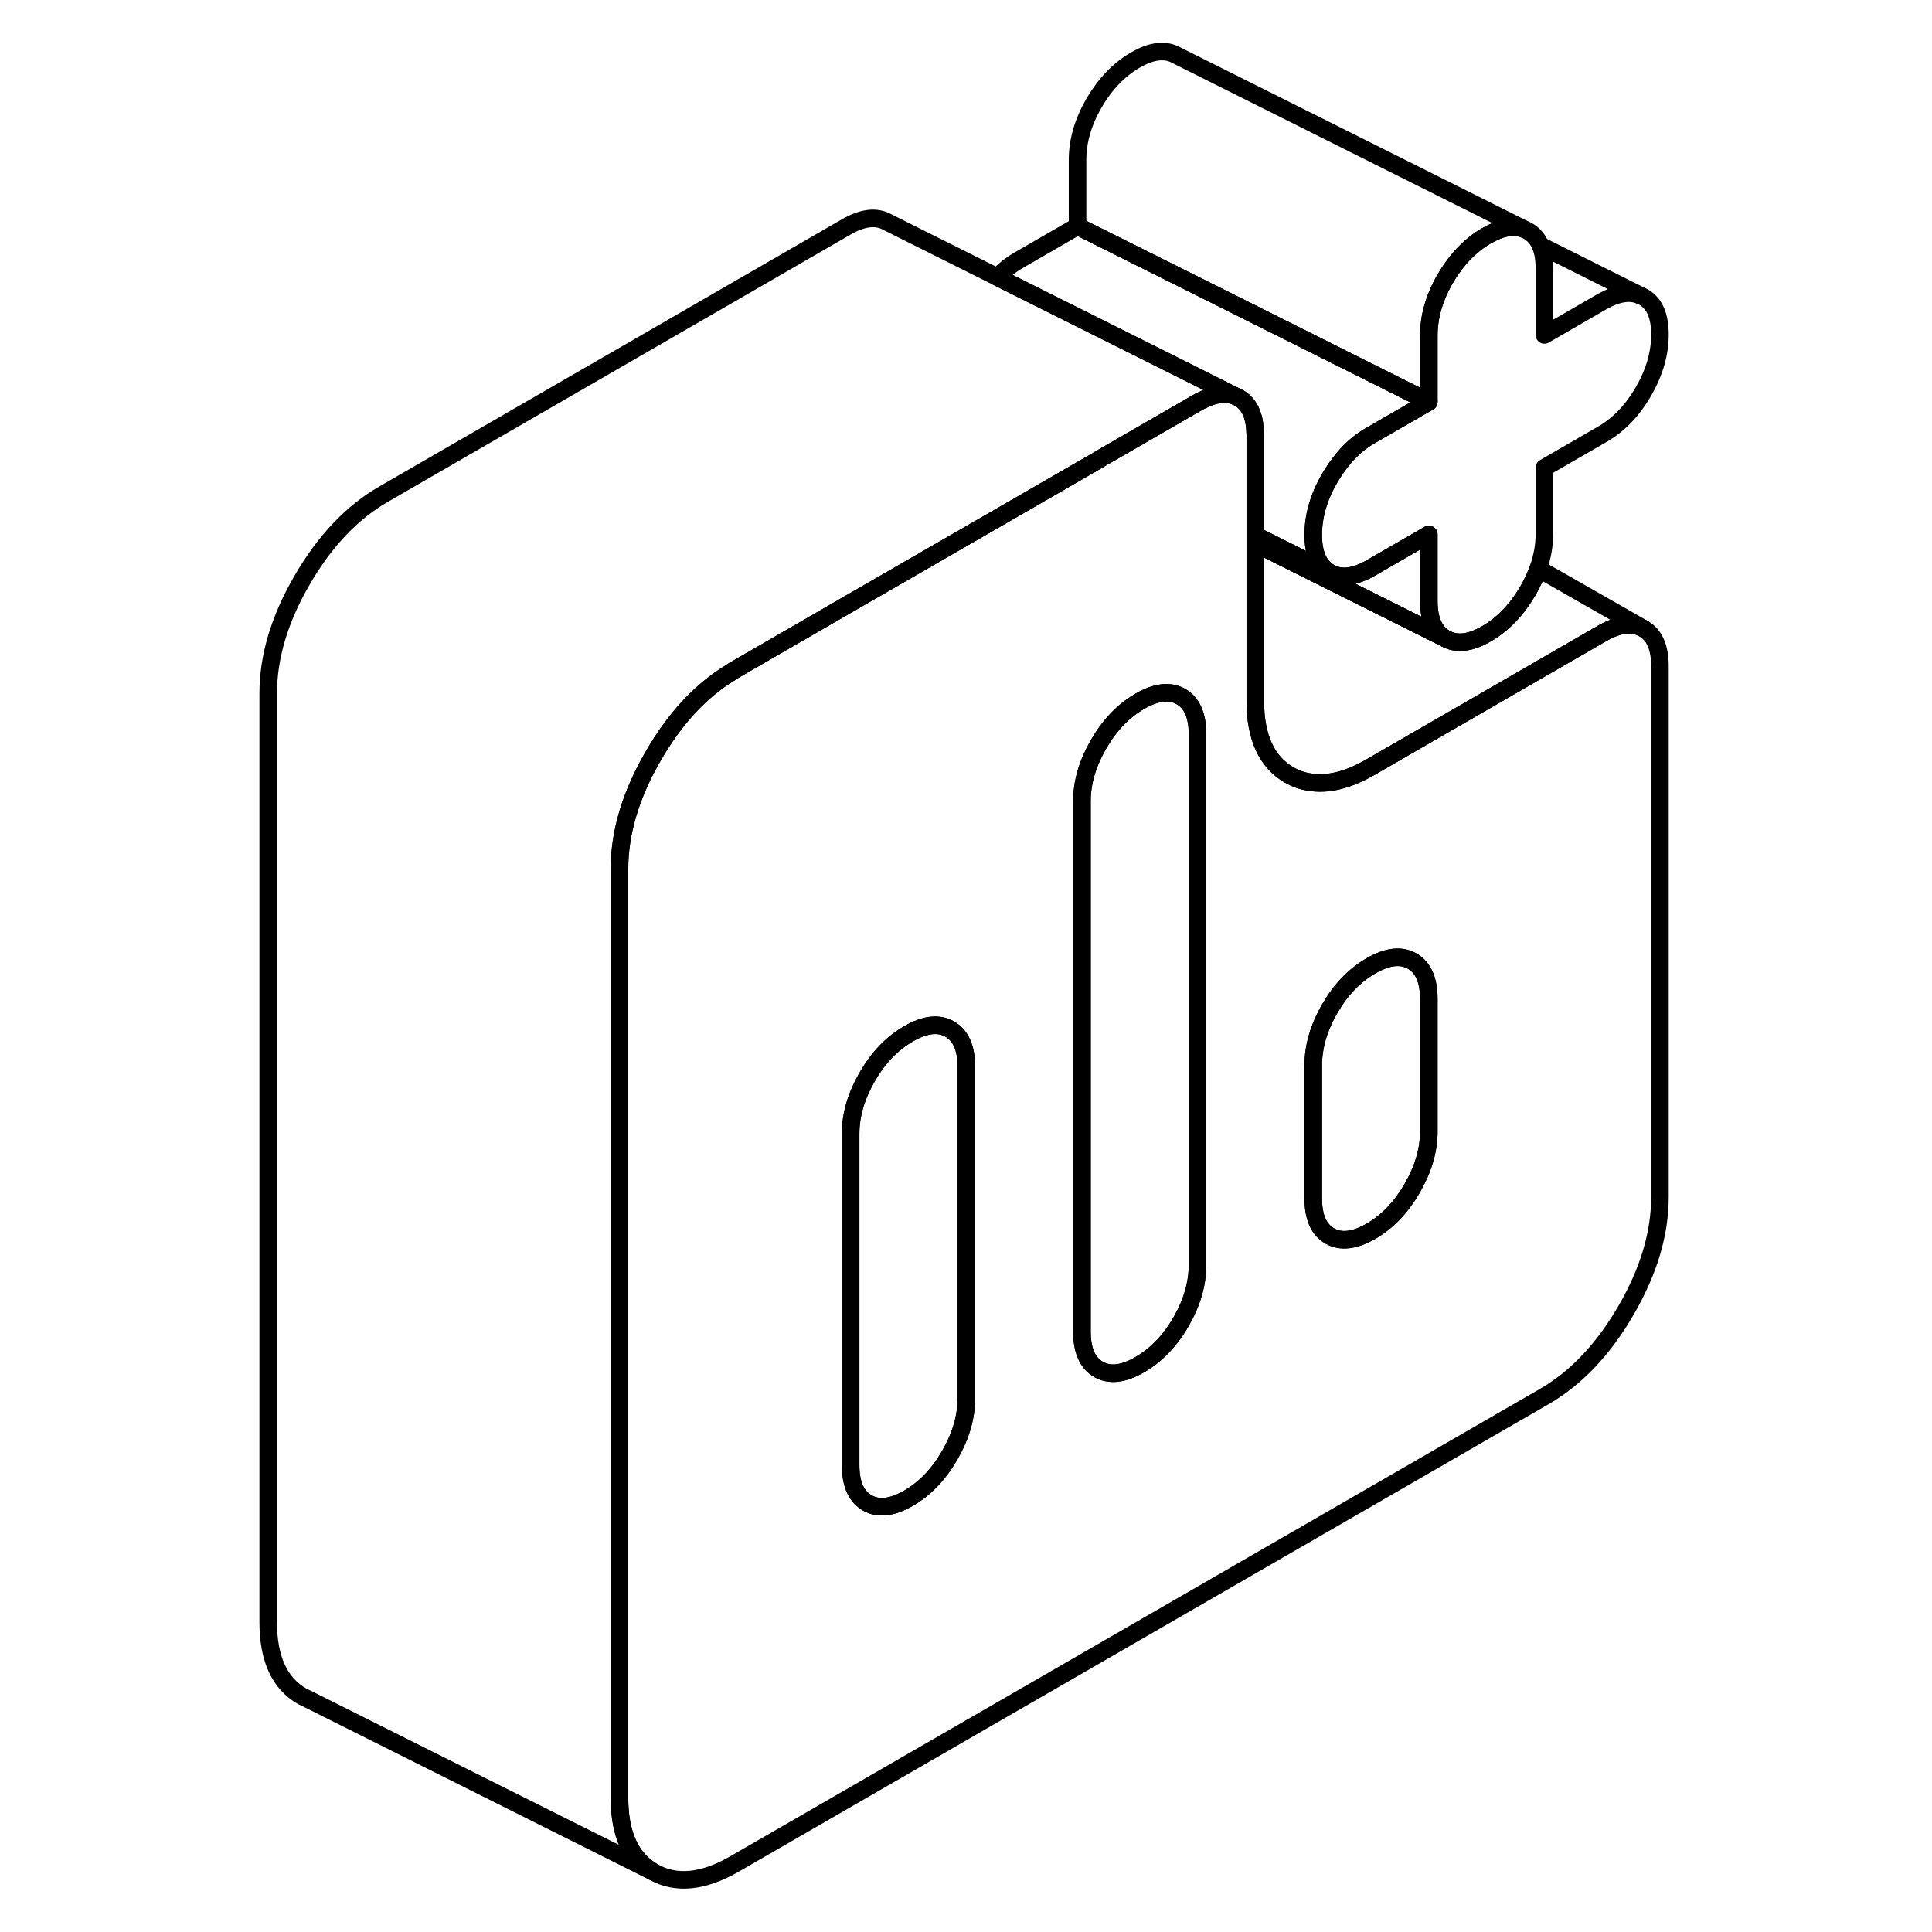 <svg width="24" height="24" viewBox="0 0 84 110" fill="none" xmlns="http://www.w3.org/2000/svg" stroke-width="1px" stroke-linecap="round" stroke-linejoin="round">
    <path d="M80.571 35.79C79.941 35.43 79.16 35.52 78.221 36.06L65.061 43.66C63.74 44.43 62.56 44.71 61.511 44.52C61.12 44.46 60.761 44.33 60.411 44.13C59.121 43.39 58.471 41.98 58.471 39.91V24.8C58.471 24.73 58.47 24.66 58.46 24.59C58.43 23.64 58.12 22.99 57.531 22.65L57.341 22.56C56.791 22.34 56.141 22.42 55.371 22.82C55.311 22.85 55.241 22.88 55.181 22.92L54.02 23.59L49.69 26.09L49.27 26.34L38.891 32.33L35.181 34.47L28.851 38.13C28.771 38.18 28.681 38.23 28.601 38.29C26.901 39.32 25.43 40.9 24.2 43.03C22.91 45.25 22.27 47.4 22.27 49.48V102.36C22.27 104.43 22.91 105.84 24.2 106.58C25.49 107.31 27.041 107.16 28.851 106.11L74.931 79.51C76.741 78.46 78.291 76.83 79.581 74.6C80.871 72.38 81.51 70.23 81.51 68.15V37.94C81.51 36.87 81.201 36.15 80.571 35.79ZM42.02 79.62C42.02 80.69 41.701 81.77 41.071 82.86C40.441 83.95 39.66 84.76 38.73 85.3C37.791 85.84 37.011 85.93 36.381 85.57C35.751 85.21 35.431 84.49 35.431 83.42V64.54C35.431 63.47 35.751 62.39 36.381 61.3C37.011 60.21 37.791 59.4 38.73 58.86C39.66 58.32 40.441 58.23 41.071 58.59C41.701 58.95 42.02 59.67 42.02 60.74V79.62ZM55.181 72.02C55.181 73.09 54.87 74.17 54.24 75.26C53.611 76.35 52.821 77.16 51.891 77.7C50.961 78.24 50.181 78.33 49.55 77.97C48.92 77.61 48.601 76.89 48.601 75.82V45.61C48.601 44.54 48.92 43.46 49.55 42.37C50.181 41.28 50.961 40.47 51.891 39.93C52.821 39.39 53.611 39.3 54.24 39.66C54.87 40.02 55.181 40.74 55.181 41.81V72.02ZM68.351 64.42C68.351 65.49 68.031 66.57 67.401 67.66C66.771 68.75 65.99 69.56 65.061 70.1C64.121 70.64 63.34 70.73 62.71 70.37C62.08 70.01 61.77 69.29 61.77 68.22V60.67C61.77 59.6 62.08 58.52 62.71 57.43C63.34 56.34 64.121 55.53 65.061 54.99C65.99 54.45 66.771 54.36 67.401 54.72C68.031 55.08 68.351 55.8 68.351 56.87V64.42Z" stroke="currentColor" stroke-linejoin="round"/>
    <path d="M68.351 56.87V64.42C68.351 65.49 68.031 66.57 67.401 67.66C66.771 68.75 65.99 69.56 65.061 70.1C64.121 70.64 63.34 70.73 62.71 70.37C62.08 70.01 61.77 69.29 61.77 68.22V60.67C61.77 59.6 62.08 58.52 62.71 57.43C63.34 56.34 64.121 55.53 65.061 54.99C65.99 54.45 66.771 54.36 67.401 54.72C68.031 55.08 68.351 55.8 68.351 56.87Z" stroke="currentColor" stroke-linejoin="round"/>
    <path d="M42.02 60.74V79.62C42.02 80.69 41.701 81.77 41.071 82.86C40.441 83.95 39.66 84.76 38.73 85.3C37.791 85.84 37.011 85.93 36.381 85.57C35.751 85.21 35.431 84.49 35.431 83.42V64.54C35.431 63.47 35.751 62.39 36.381 61.3C37.011 60.21 37.791 59.4 38.73 58.86C39.66 58.32 40.441 58.23 41.071 58.59C41.701 58.95 42.02 59.67 42.02 60.74Z" stroke="currentColor" stroke-linejoin="round"/>
    <path d="M55.181 41.81V72.02C55.181 73.09 54.87 74.17 54.24 75.26C53.611 76.35 52.821 77.16 51.891 77.7C50.961 78.24 50.181 78.33 49.55 77.97C48.92 77.61 48.601 76.89 48.601 75.82V45.61C48.601 44.54 48.92 43.46 49.55 42.37C50.181 41.28 50.961 40.47 51.891 39.93C52.821 39.39 53.611 39.3 54.24 39.66C54.87 40.02 55.181 40.74 55.181 41.81Z" stroke="currentColor" stroke-linejoin="round"/>
    <path d="M80.571 35.79C79.941 35.43 79.161 35.52 78.221 36.06L65.061 43.66C63.741 44.43 62.561 44.71 61.511 44.52C61.121 44.46 60.761 44.33 60.411 44.13C59.121 43.39 58.471 41.98 58.471 39.91V30.94L61.511 32.46L69.291 36.35C69.931 36.71 70.711 36.62 71.641 36.08C72.571 35.54 73.351 34.73 73.991 33.64C74.241 33.21 74.431 32.79 74.581 32.37L80.571 35.79Z" stroke="currentColor" stroke-linejoin="round"/>
    <path d="M73.8 13.06C73.471 12.92 73.121 12.9 72.721 12.98C72.391 13.05 72.031 13.2 71.641 13.42C70.711 13.96 69.93 14.77 69.29 15.86C68.66 16.95 68.351 18.03 68.351 19.1V22.88L55.361 16.38L48.351 12.88V9.1C48.351 8.03 48.66 6.95 49.291 5.86C49.931 4.77 50.711 3.96 51.641 3.42C52.571 2.88 53.35 2.79 53.99 3.15L73.8 13.06Z" stroke="currentColor" stroke-linejoin="round"/>
    <path d="M81.51 19.05C81.51 20.12 81.201 21.2 80.571 22.29C79.941 23.38 79.16 24.19 78.221 24.73L74.931 26.63V30.41C74.931 31.06 74.811 31.71 74.581 32.37C74.431 32.79 74.24 33.21 73.99 33.64C73.35 34.73 72.571 35.54 71.641 36.08C70.711 36.62 69.93 36.71 69.29 36.35C68.66 35.99 68.351 35.28 68.351 34.21V30.43L65.061 32.33C64.121 32.87 63.34 32.96 62.71 32.6C62.08 32.24 61.77 31.52 61.77 30.45C61.77 29.38 62.08 28.3 62.71 27.22C62.96 26.79 63.23 26.41 63.52 26.07C63.971 25.53 64.49 25.1 65.061 24.78L68.351 22.88V19.1C68.351 18.03 68.66 16.95 69.29 15.86C69.93 14.77 70.711 13.96 71.641 13.42C72.031 13.2 72.391 13.05 72.721 12.98C73.121 12.9 73.471 12.92 73.8 13.06C73.861 13.08 73.93 13.12 73.99 13.15C74.311 13.33 74.55 13.61 74.71 13.98C74.86 14.33 74.931 14.77 74.931 15.3V19.07L78.221 17.17C79.07 16.69 79.781 16.57 80.381 16.82L80.571 16.91C81.201 17.27 81.51 17.98 81.51 19.05Z" stroke="currentColor" stroke-linejoin="round"/>
    <path d="M80.381 16.82L74.711 13.98" stroke="currentColor" stroke-linejoin="round"/>
    <path d="M69.291 36.35L61.511 32.46L58.471 30.94V30.48L61.511 32L62.711 32.6C63.341 32.96 64.121 32.87 65.061 32.33L68.351 30.43V34.21C68.351 35.28 68.661 35.99 69.291 36.35Z" stroke="currentColor" stroke-linejoin="round"/>
    <path d="M68.351 22.88L65.061 24.78C64.491 25.1 63.971 25.53 63.521 26.07C63.231 26.41 62.961 26.79 62.711 27.22C62.081 28.3 61.771 29.38 61.771 30.45C61.771 31.52 62.081 32.24 62.711 32.6L61.511 32L58.471 30.48V24.8C58.471 24.73 58.471 24.66 58.461 24.59C58.431 23.64 58.121 22.99 57.531 22.65L57.341 22.56L54.851 21.31L43.791 15.78C44.171 15.37 44.601 15.04 45.061 14.78L48.351 12.88L55.361 16.38L68.351 22.88Z" stroke="currentColor" stroke-linejoin="round"/>
    <path d="M57.341 22.56C56.791 22.34 56.141 22.42 55.371 22.82C55.311 22.85 55.241 22.88 55.181 22.92L54.02 23.59L49.69 26.09L49.27 26.34L38.891 32.33L35.181 34.47L28.851 38.13C28.771 38.18 28.681 38.23 28.601 38.29C26.901 39.32 25.43 40.9 24.2 43.03C22.91 45.25 22.27 47.4 22.27 49.48V102.36C22.27 104.43 22.91 105.84 24.2 106.58L4.611 96.78L4.2 96.58C2.91 95.84 2.271 94.43 2.271 92.36V39.48C2.271 37.4 2.91 35.25 4.2 33.03C5.49 30.8 7.041 29.17 8.851 28.13L35.181 12.92C36.121 12.38 36.901 12.29 37.531 12.65L43.791 15.78L54.851 21.31L57.341 22.56Z" stroke="currentColor" stroke-linejoin="round"/>
</svg>